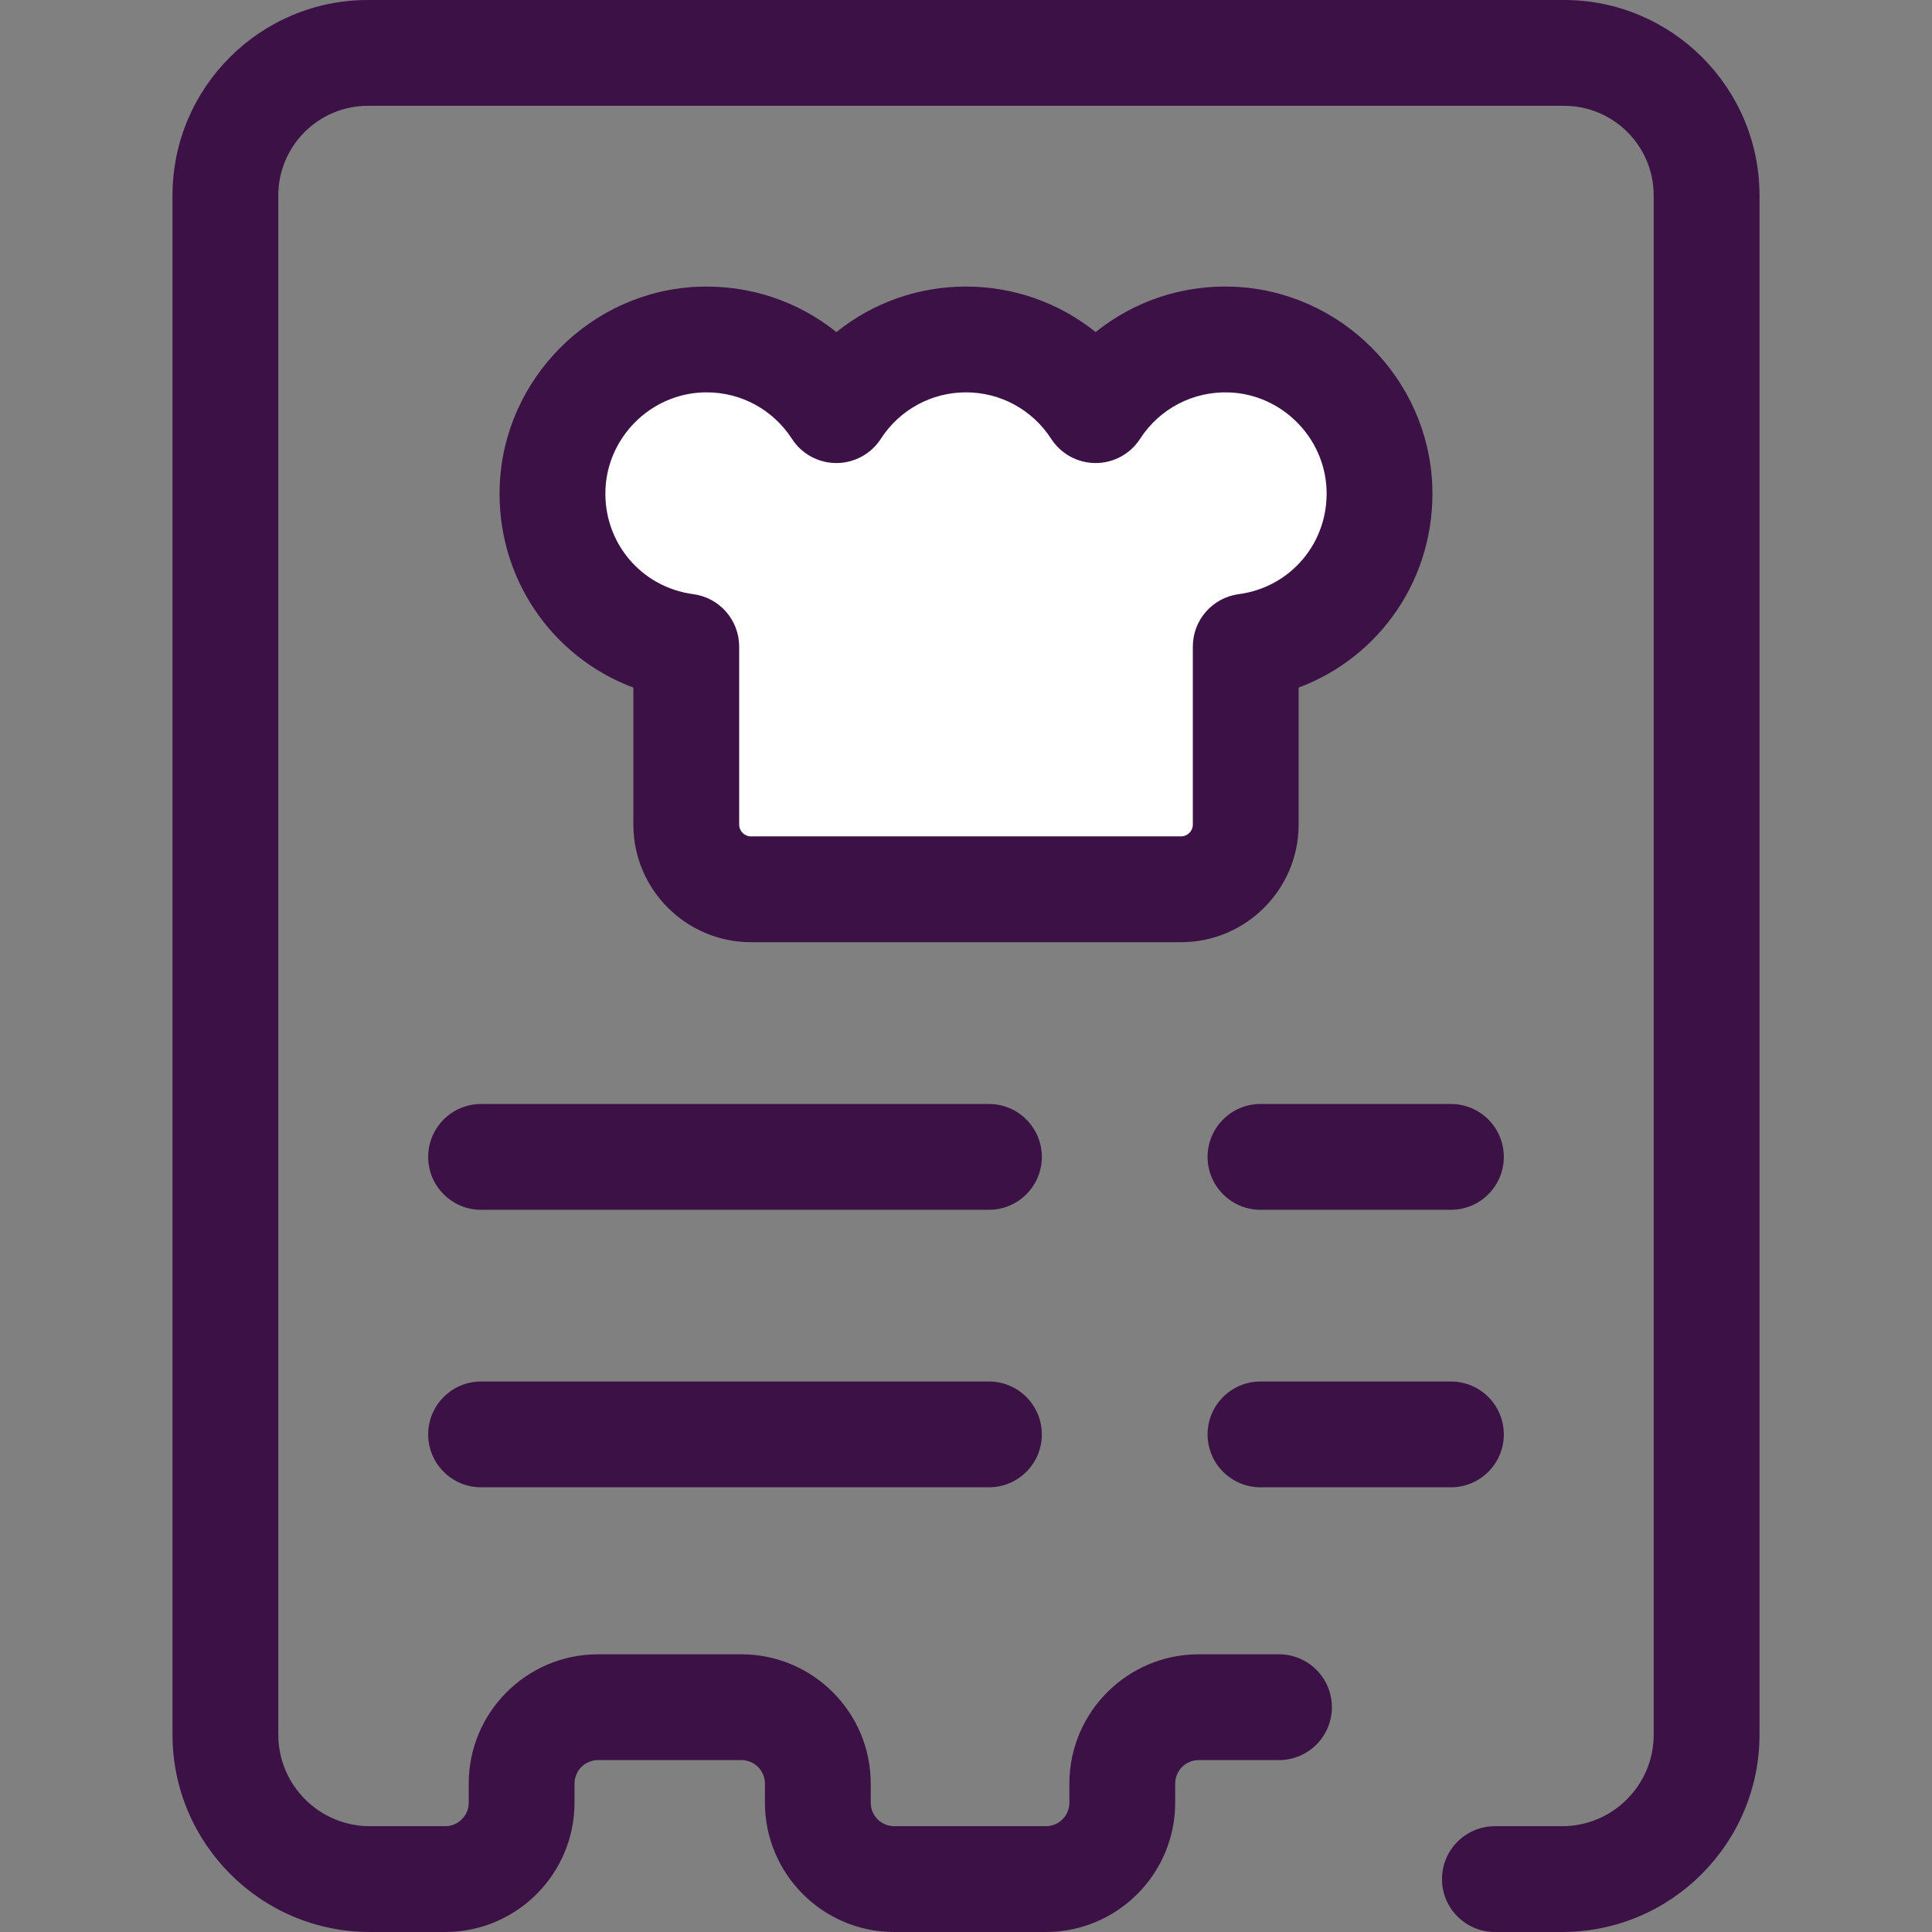 <svg height="200px" width="200px" version="1.1" id="Layer_1" xmlns="http://www.w3.org/2000/svg" xmlns:xlink="http://www.w3.org/1999/xlink" viewBox="0 0 512 512" xml:space="preserve" fill="#000000"><rect x="0" y="0" width="512" height="512" fill="#808080" stroke="none"/><g id="SVGRepo_bgCarrier" stroke-width="0"></g><g id="SVGRepo_tracerCarrier" stroke-linecap="round" stroke-linejoin="round"></g><g id="SVGRepo_iconCarrier"> <path style="fill:#ffffff;" d="M268.353,235.671h-69.338c-9.471,0-17.15-7.678-17.15-17.15v-47.17 c-20.561-2.728-36.301-20.725-35.422-42.227c0.862-21.081,17.994-38.237,39.073-39.129c15.144-0.641,28.55,6.968,36.128,18.696 c7.28-11.269,19.941-18.734,34.354-18.734c14.413,0,27.074,7.465,34.354,18.734c7.577-11.728,20.984-19.337,36.128-18.696 c21.079,0.892,38.212,18.048,39.073,39.129c0.879,21.503-14.86,39.499-35.422,42.227v47.17c0,9.471-7.678,17.15-17.15,17.15h-5.439 H268.353z"></path> <g> <path style="fill:#3C1146;" d="M312.983,249.691H199.015c-17.186,0-31.168-13.983-31.168-31.169v-36.304 c-21.782-8.14-36.404-29.387-35.411-53.664c1.157-28.278,24.211-51.366,52.487-52.564c13.641-0.561,26.527,3.815,36.722,12.012 c9.602-7.722,21.639-12.062,34.354-12.062c12.715,0,24.752,4.34,34.354,12.062c10.195-8.198,23.091-12.592,36.721-12.012 c28.277,1.197,51.331,24.285,52.488,52.564c0.993,24.277-13.629,45.526-35.411,53.664v36.304 C344.152,235.709,330.169,249.691,312.983,249.691z M187.291,103.978c-0.391,0-0.786,0.008-1.18,0.025 c-13.823,0.585-25.093,11.873-25.658,25.694c-0.572,13.99,9.427,25.923,23.258,27.758c6.969,0.924,12.176,6.867,12.176,13.897 v47.169c0,1.726,1.403,3.13,3.129,3.13h113.968c1.726,0,3.129-1.405,3.129-3.13v-47.169c0-7.031,5.207-12.973,12.176-13.897 c13.831-1.835,23.83-13.767,23.258-27.758c-0.565-13.822-11.835-25.11-25.658-25.694c-9.623-0.388-18.561,4.249-23.76,12.296 c-2.582,3.998-7.017,6.411-11.775,6.411l0,0c-4.76,0-9.192-2.416-11.775-6.411c-4.985-7.716-13.425-12.321-22.578-12.321 c-9.153,0-17.594,4.605-22.578,12.321c-2.582,3.997-7.015,6.411-11.775,6.411c-4.76,0-9.194-2.414-11.776-6.411 C204.885,108.583,196.444,103.978,187.291,103.978z"></path> <path style="fill:#3C1146;" d="M413.992,512h-17.83c-7.743,0-14.019-6.278-14.019-14.019c0-7.741,6.276-14.019,14.019-14.019h17.83 c13.376,0,24.257-10.882,24.257-24.257V51.787c0-13.095-10.655-23.749-23.749-23.749H97.499c-13.095,0-23.749,10.655-23.749,23.749 v407.917c0,13.376,10.882,24.257,24.257,24.257h19.982c3.432,0,6.223-2.791,6.223-6.223v-5.068 c0-18.892,15.369-34.262,34.262-34.262h38.016c18.892,0,34.262,15.371,34.262,34.262v5.068c0,3.432,2.793,6.223,6.223,6.223h40.197 c3.432,0,6.223-2.791,6.223-6.223v-5.068c0-18.892,15.371-34.262,34.263-34.262h21.285c7.743,0,14.019,6.278,14.019,14.019 c0,7.741-6.276,14.019-14.019,14.019h-21.283c-3.432,0-6.225,2.791-6.225,6.223v5.068c0,18.892-15.369,34.262-34.262,34.262 h-40.197c-18.892,0-34.262-15.371-34.262-34.262v-5.068c0-3.432-2.793-6.223-6.223-6.223h-38.016c-3.432,0-6.223,2.791-6.223,6.223 v5.068c0,18.892-15.369,34.262-34.262,34.262H98.008c-28.836,0-52.296-23.46-52.296-52.296V51.787C45.711,23.231,68.944,0,97.499,0 h317.001c28.556,0,51.787,23.231,51.787,51.787v407.917C466.287,488.54,442.828,512,413.992,512z"></path> <path style="fill:#3C1146;" d="M262.078,320.607H127.491c-7.743,0-14.019-6.278-14.019-14.019c0-7.741,6.276-14.019,14.019-14.019 h134.587c7.743,0,14.019,6.278,14.019,14.019C276.097,314.329,269.821,320.607,262.078,320.607z"></path> <path style="fill:#3C1146;" d="M262.078,394.15H127.491c-7.743,0-14.019-6.278-14.019-14.019s6.276-14.019,14.019-14.019h134.587 c7.743,0,14.019,6.278,14.019,14.019S269.821,394.15,262.078,394.15z"></path> <path style="fill:#3C1146;" d="M384.508,320.607h-50.464c-7.743,0-14.019-6.278-14.019-14.019c0-7.741,6.276-14.019,14.019-14.019 h50.464c7.743,0,14.019,6.278,14.019,14.019C398.527,314.329,392.251,320.607,384.508,320.607z"></path> <path style="fill:#3C1146;" d="M384.508,394.15h-50.464c-7.743,0-14.019-6.278-14.019-14.019s6.276-14.019,14.019-14.019h50.464 c7.743,0,14.019,6.278,14.019,14.019S392.251,394.15,384.508,394.15z"></path> </g> </g></svg>